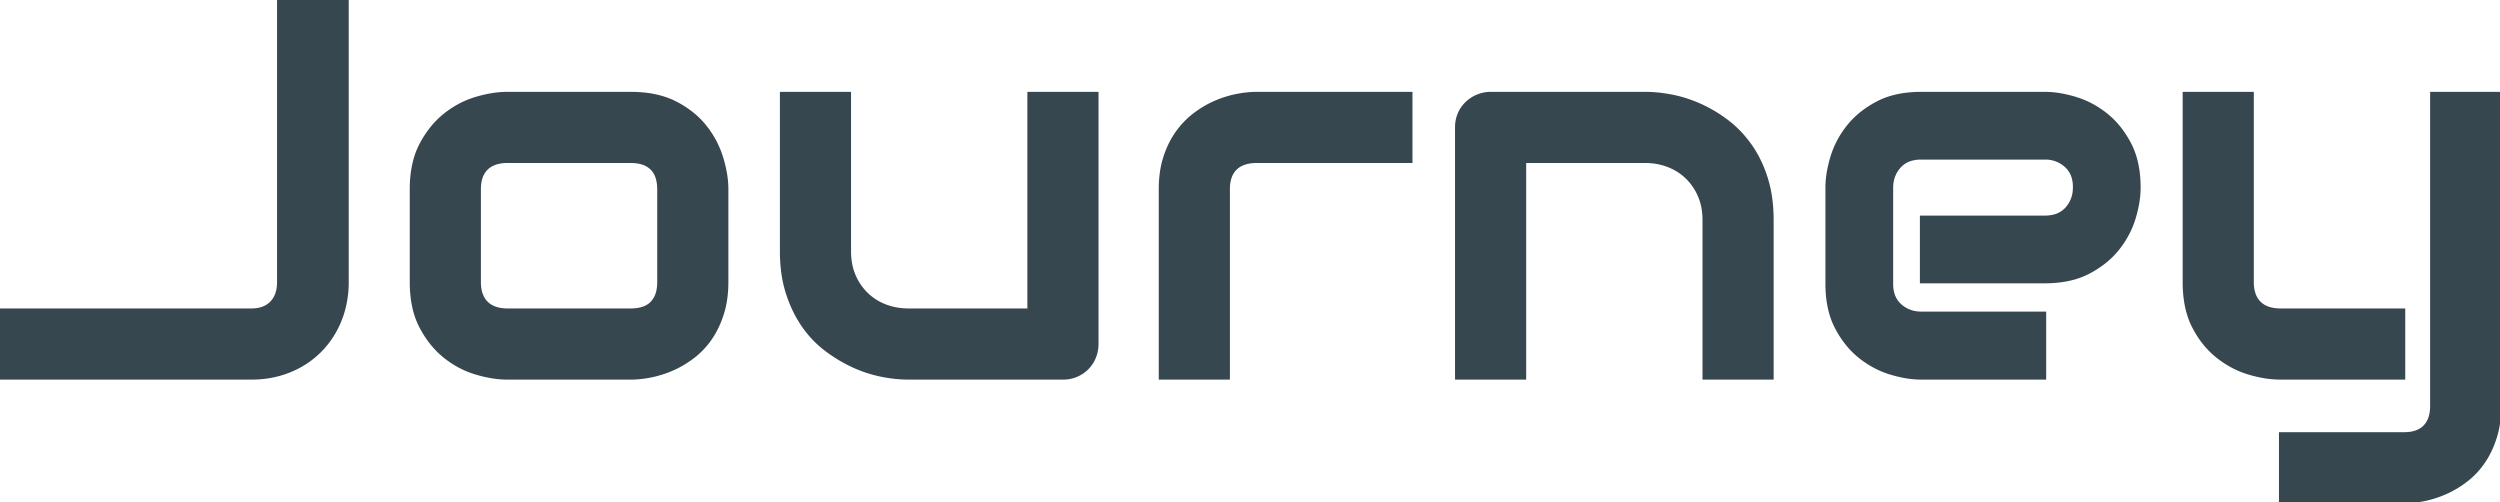 <svg width="925.391" height="185.84" viewBox="0 0 925.391 185.84" xmlns="http://www.w3.org/2000/svg"><g id="svgGroup" stroke-linecap="round" fill-rule="evenodd" font-size="9pt" stroke="#37474f3d" stroke-width=".25mm" fill="#37474f68" style="stroke:#37474f3d;stroke-width:.25mm;fill:#37474f68"><path d="M 128.613 0 L 128.613 104.395 A 38.711 38.711 0 0 1 127.191 115.003 A 35.154 35.154 0 0 1 125.977 118.555 A 33.935 33.935 0 0 1 118.604 129.883 A 33.64 33.64 0 0 1 107.324 137.354 A 36.301 36.301 0 0 1 95.684 139.96 A 42.679 42.679 0 0 1 93.066 140.039 L 0 140.039 L 0 114.648 L 93.066 114.648 A 13.191 13.191 0 0 0 96.047 114.331 Q 98.405 113.784 100.044 112.296 A 8.378 8.378 0 0 0 100.391 111.963 Q 102.857 109.451 103.016 105.017 A 17.315 17.315 0 0 0 103.027 104.395 L 103.027 0 L 128.613 0 Z" id="0" vector-effect="non-scaling-stroke"/><path d="M 269.141 70.02 L 269.141 104.395 Q 269.141 110.938 267.48 116.162 Q 265.82 121.387 263.086 125.342 A 29.895 29.895 0 0 1 256.851 131.993 A 28.397 28.397 0 0 1 256.738 132.08 Q 253.125 134.863 249.17 136.621 A 38.903 38.903 0 0 1 241.162 139.209 A 41.596 41.596 0 0 1 236.504 139.902 A 33.963 33.963 0 0 1 233.496 140.039 L 187.695 140.039 A 34.984 34.984 0 0 1 181.907 139.531 A 48.28 48.28 0 0 1 176.172 138.184 Q 169.922 136.328 164.6 132.08 Q 159.277 127.832 155.713 121.045 A 29.408 29.408 0 0 1 153.04 113.489 Q 152.148 109.326 152.148 104.395 L 152.148 70.02 A 44.622 44.622 0 0 1 152.737 62.577 Q 153.459 58.31 155.067 54.785 A 26.397 26.397 0 0 1 155.713 53.467 A 37.119 37.119 0 0 1 160.422 46.468 A 31.174 31.174 0 0 1 164.6 42.432 Q 169.922 38.184 176.172 36.328 Q 182.422 34.473 187.695 34.473 L 233.496 34.473 Q 242.356 34.473 248.804 37.366 A 26.974 26.974 0 0 1 250.098 37.988 A 36.144 36.144 0 0 1 256.933 42.497 A 29.97 29.97 0 0 1 261.133 46.826 A 35.057 35.057 0 0 1 267.236 58.398 A 46.67 46.67 0 0 1 268.65 64.338 A 34.658 34.658 0 0 1 269.141 70.02 Z M 243.75 104.395 L 243.75 70.215 Q 243.75 64.941 241.113 62.402 A 8.486 8.486 0 0 0 237.65 60.421 Q 236.342 60.02 234.769 59.907 A 17.81 17.81 0 0 0 233.496 59.863 L 187.891 59.863 A 15.955 15.955 0 0 0 184.955 60.116 Q 183.286 60.429 181.983 61.129 A 7.89 7.89 0 0 0 180.176 62.451 A 8.258 8.258 0 0 0 178.08 65.997 Q 177.675 67.32 177.573 68.918 A 17.341 17.341 0 0 0 177.539 70.02 L 177.539 104.395 A 15.039 15.039 0 0 0 177.816 107.378 Q 178.173 109.138 178.988 110.491 A 7.933 7.933 0 0 0 180.176 112.012 Q 182.465 114.301 186.594 114.603 A 17.794 17.794 0 0 0 187.891 114.648 L 233.496 114.648 Q 236.957 114.648 239.239 113.47 A 7.477 7.477 0 0 0 241.211 112.012 A 8.486 8.486 0 0 0 243.192 108.549 Q 243.593 107.241 243.706 105.667 A 17.81 17.81 0 0 0 243.75 104.395 Z" id="1" vector-effect="non-scaling-stroke"/><path d="M 406.152 34.473 L 406.152 127.246 A 13.454 13.454 0 0 1 405.614 131.09 A 12.293 12.293 0 0 1 405.176 132.324 A 12.414 12.414 0 0 1 402.49 136.377 A 12.55 12.55 0 0 1 398.486 139.062 A 12.422 12.422 0 0 1 393.719 140.038 A 14.154 14.154 0 0 1 393.555 140.039 L 336.133 140.039 A 46.522 46.522 0 0 1 330.184 139.64 A 58.128 58.128 0 0 1 326.123 138.965 A 47.245 47.245 0 0 1 315.625 135.498 A 53.984 53.984 0 0 1 306.226 129.9 A 59.917 59.917 0 0 1 305.615 129.443 Q 300.781 125.781 297.168 120.557 A 43.007 43.007 0 0 1 292.869 112.611 A 52.225 52.225 0 0 1 291.357 108.496 A 44.732 44.732 0 0 1 289.581 100.249 A 58.926 58.926 0 0 1 289.16 93.066 L 289.16 34.473 L 314.551 34.473 L 314.551 93.066 A 24.914 24.914 0 0 0 315.033 98.069 A 19.994 19.994 0 0 0 316.26 102.002 A 20.932 20.932 0 0 0 320.349 108.237 A 19.999 19.999 0 0 0 320.898 108.789 Q 323.828 111.621 327.783 113.135 A 23.227 23.227 0 0 0 334.909 114.611 A 26.974 26.974 0 0 0 336.328 114.648 L 380.762 114.648 L 380.762 34.473 L 406.152 34.473 Z" id="2" vector-effect="non-scaling-stroke"/><path d="M 522.363 34.473 L 522.363 59.863 L 465.234 59.863 A 16.49 16.49 0 0 0 462.252 60.115 Q 460.608 60.418 459.322 61.084 A 7.84 7.84 0 0 0 457.422 62.451 A 8.258 8.258 0 0 0 455.327 65.997 Q 454.921 67.32 454.819 68.918 A 17.341 17.341 0 0 0 454.785 70.02 L 454.785 140.039 L 429.395 140.039 L 429.395 70.02 A 44.228 44.228 0 0 1 429.81 63.818 A 33.365 33.365 0 0 1 431.055 58.301 A 35.911 35.911 0 0 1 433.569 52.308 A 30.255 30.255 0 0 1 435.498 49.17 A 31.041 31.041 0 0 1 441.224 42.964 A 29.056 29.056 0 0 1 441.895 42.432 Q 445.508 39.648 449.463 37.891 A 38.903 38.903 0 0 1 457.471 35.303 A 42.23 42.23 0 0 1 461.801 34.637 A 33.06 33.06 0 0 1 465.039 34.473 L 522.363 34.473 Z" id="3" vector-effect="non-scaling-stroke"/><path d="M 656.055 81.445 L 656.055 140.039 L 630.664 140.039 L 630.664 81.445 A 24.914 24.914 0 0 0 630.182 76.443 A 19.994 19.994 0 0 0 628.955 72.51 A 20.932 20.932 0 0 0 624.866 66.275 A 19.999 19.999 0 0 0 624.316 65.723 Q 621.387 62.891 617.432 61.377 A 23.227 23.227 0 0 0 610.306 59.9 A 26.974 26.974 0 0 0 608.887 59.863 L 564.453 59.863 L 564.453 140.039 L 539.063 140.039 L 539.063 47.07 A 12.554 12.554 0 0 1 539.851 42.608 A 12.009 12.009 0 0 1 540.039 42.139 Q 541.016 39.844 542.773 38.135 A 12.986 12.986 0 0 1 546.875 35.449 A 12.819 12.819 0 0 1 551.855 34.473 L 609.082 34.473 A 47.914 47.914 0 0 1 615.594 34.935 A 58.098 58.098 0 0 1 619.189 35.547 Q 624.512 36.621 629.736 39.014 A 50.921 50.921 0 0 1 639.697 45.068 Q 644.434 48.73 648.096 53.955 A 41.483 41.483 0 0 1 652.538 62.198 A 50.003 50.003 0 0 1 653.906 66.016 A 45.61 45.61 0 0 1 655.643 74.262 A 60.248 60.248 0 0 1 656.055 81.445 Z" id="4" vector-effect="non-scaling-stroke"/><path d="M 756.934 104.395 L 711.133 104.395 L 711.133 80.273 L 756.934 80.273 A 13.532 13.532 0 0 0 760.215 79.898 A 9.134 9.134 0 0 0 764.941 77.1 A 11.085 11.085 0 0 0 767.723 70.457 A 14.582 14.582 0 0 0 767.773 69.238 A 12.596 12.596 0 0 0 767.364 65.936 A 9.1 9.1 0 0 0 764.6 61.426 A 11.073 11.073 0 0 0 757.143 58.595 A 14.107 14.107 0 0 0 756.934 58.594 L 711.133 58.594 A 13.532 13.532 0 0 0 707.851 58.969 A 9.134 9.134 0 0 0 703.125 61.768 A 11.085 11.085 0 0 0 700.343 68.41 A 14.582 14.582 0 0 0 700.293 69.629 L 700.293 105.078 A 13.027 13.027 0 0 0 700.694 108.405 A 9.107 9.107 0 0 0 703.467 112.988 A 11.085 11.085 0 0 0 710.11 115.77 A 14.582 14.582 0 0 0 711.328 115.82 L 756.934 115.82 L 756.934 140.039 L 711.133 140.039 A 34.569 34.569 0 0 1 705.027 139.468 A 46.227 46.227 0 0 1 699.756 138.184 Q 693.652 136.328 688.428 132.178 Q 683.203 128.027 679.688 121.338 Q 676.378 115.04 676.184 106.19 A 50.748 50.748 0 0 1 676.172 105.078 L 676.172 69.434 A 34.569 34.569 0 0 1 676.743 63.328 A 46.227 46.227 0 0 1 678.027 58.057 Q 679.883 51.953 684.033 46.729 Q 688.184 41.504 694.873 37.988 Q 701.171 34.679 710.021 34.485 A 50.748 50.748 0 0 1 711.133 34.473 L 756.934 34.473 A 34.569 34.569 0 0 1 763.039 35.044 A 46.227 46.227 0 0 1 768.311 36.328 Q 774.414 38.184 779.639 42.334 Q 784.863 46.484 788.379 53.174 Q 791.689 59.471 791.882 68.322 A 50.748 50.748 0 0 1 791.895 69.434 A 34.569 34.569 0 0 1 791.324 75.539 A 46.227 46.227 0 0 1 790.039 80.811 Q 788.184 86.914 784.033 92.139 Q 779.883 97.363 773.193 100.879 Q 766.896 104.189 758.045 104.382 A 50.748 50.748 0 0 1 756.934 104.395 Z" id="5" vector-effect="non-scaling-stroke"/><path d="M 925.391 34.473 L 925.391 150.195 Q 925.391 156.738 923.73 161.963 Q 922.07 167.188 919.336 171.143 A 29.895 29.895 0 0 1 913.101 177.794 A 28.397 28.397 0 0 1 912.988 177.881 Q 909.375 180.664 905.42 182.422 A 39.331 39.331 0 0 1 897.961 184.902 A 36.535 36.535 0 0 1 897.461 185.01 A 40.297 40.297 0 0 1 892.609 185.723 A 33.508 33.508 0 0 1 889.844 185.84 L 844.043 185.84 L 844.043 160.449 L 889.844 160.449 Q 894.922 160.449 897.461 157.813 A 8.486 8.486 0 0 0 899.442 154.35 Q 899.843 153.042 899.956 151.468 A 17.81 17.81 0 0 0 900 150.195 L 900 34.473 L 925.391 34.473 Z M 889.844 114.648 L 889.844 140.039 L 844.043 140.039 A 36.771 36.771 0 0 1 837.337 139.394 A 47.634 47.634 0 0 1 832.373 138.184 Q 826.172 136.328 820.801 132.08 A 31.988 31.988 0 0 1 813.788 124.28 A 38.863 38.863 0 0 1 811.914 121.045 Q 808.728 114.894 808.429 106.217 A 52.976 52.976 0 0 1 808.398 104.395 L 808.398 34.473 L 833.789 34.473 L 833.789 104.395 A 15.039 15.039 0 0 0 834.066 107.378 Q 834.423 109.138 835.238 110.491 A 7.933 7.933 0 0 0 836.426 112.012 Q 839.063 114.648 844.238 114.648 L 889.844 114.648 Z" id="6" vector-effect="non-scaling-stroke"/></g></svg>